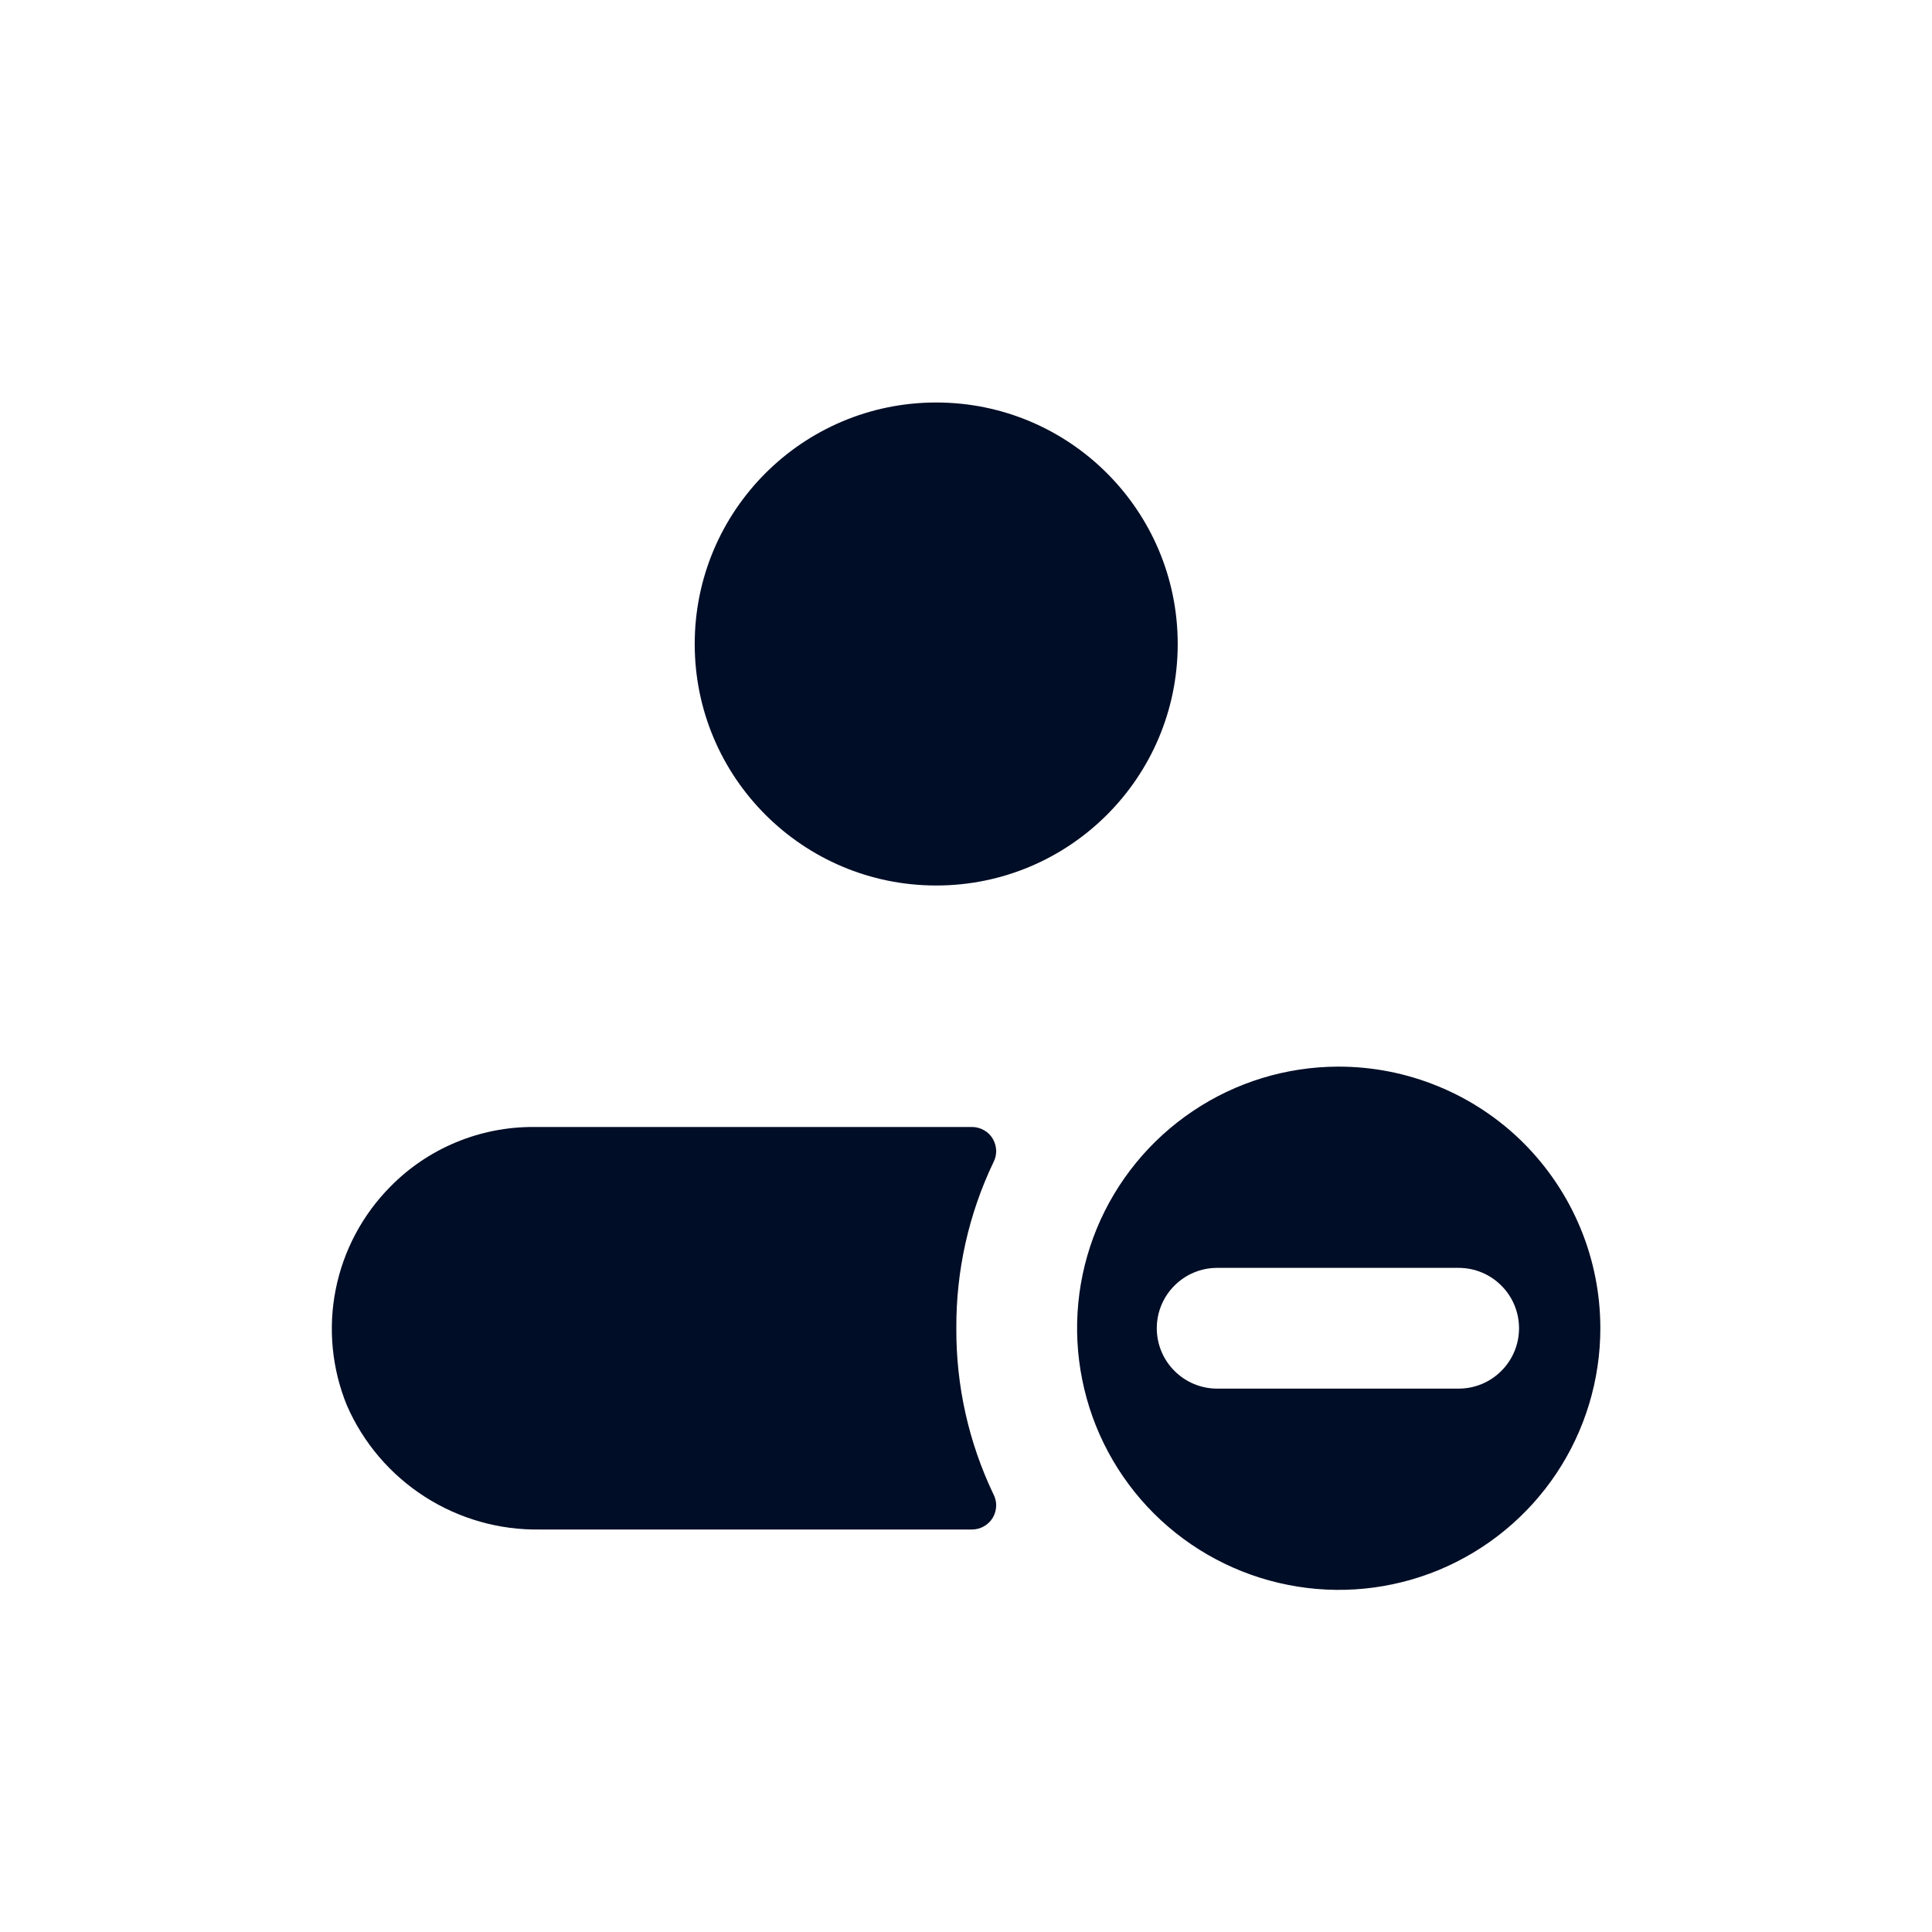 <svg width="24" height="24" viewBox="0 0 24 24" fill="none" xmlns="http://www.w3.org/2000/svg">
<path d="M11.63 11C13.287 11 14.63 9.657 14.63 8C14.63 6.343 13.287 5 11.63 5C9.973 5 8.63 6.343 8.63 8C8.63 9.657 9.973 11 11.63 11Z" fill="#000D26"/>
<path d="M11.88 16.5C11.876 17.213 12.033 17.917 12.34 18.56C12.364 18.605 12.376 18.656 12.375 18.707C12.373 18.759 12.359 18.809 12.333 18.853C12.307 18.897 12.27 18.933 12.226 18.959C12.181 18.985 12.131 18.999 12.08 19H6.71C6.203 19.009 5.704 18.867 5.277 18.593C4.85 18.319 4.513 17.925 4.31 17.46C4.123 17.004 4.074 16.502 4.17 16.019C4.266 15.535 4.503 15.09 4.85 14.74C5.082 14.504 5.359 14.317 5.665 14.19C5.971 14.063 6.299 13.998 6.63 14H12.08C12.131 14.001 12.181 14.015 12.226 14.041C12.27 14.066 12.307 14.103 12.333 14.147C12.359 14.191 12.373 14.242 12.375 14.293C12.376 14.344 12.364 14.395 12.34 14.44C12.033 15.083 11.876 15.787 11.88 16.5Z" fill="#000D26"/>
<path d="M16.62 13.25C15.978 13.252 15.35 13.444 14.817 13.803C14.284 14.161 13.869 14.669 13.624 15.263C13.38 15.857 13.317 16.51 13.444 17.14C13.57 17.77 13.88 18.348 14.335 18.802C14.79 19.255 15.37 19.564 16 19.688C16.63 19.813 17.283 19.748 17.876 19.502C18.469 19.255 18.976 18.839 19.333 18.305C19.69 17.77 19.88 17.142 19.88 16.5C19.88 16.072 19.796 15.649 19.632 15.254C19.468 14.859 19.227 14.5 18.925 14.198C18.622 13.896 18.262 13.657 17.867 13.495C17.471 13.332 17.048 13.249 16.62 13.25ZM18.12 17.25H15.12C14.921 17.25 14.73 17.171 14.59 17.03C14.449 16.89 14.37 16.699 14.37 16.5C14.37 16.301 14.449 16.11 14.59 15.97C14.73 15.829 14.921 15.75 15.12 15.75H18.12C18.319 15.75 18.51 15.829 18.65 15.97C18.791 16.11 18.87 16.301 18.87 16.5C18.87 16.699 18.791 16.89 18.65 17.03C18.51 17.171 18.319 17.25 18.12 17.25Z" fill="#000D26"/>
</svg>
